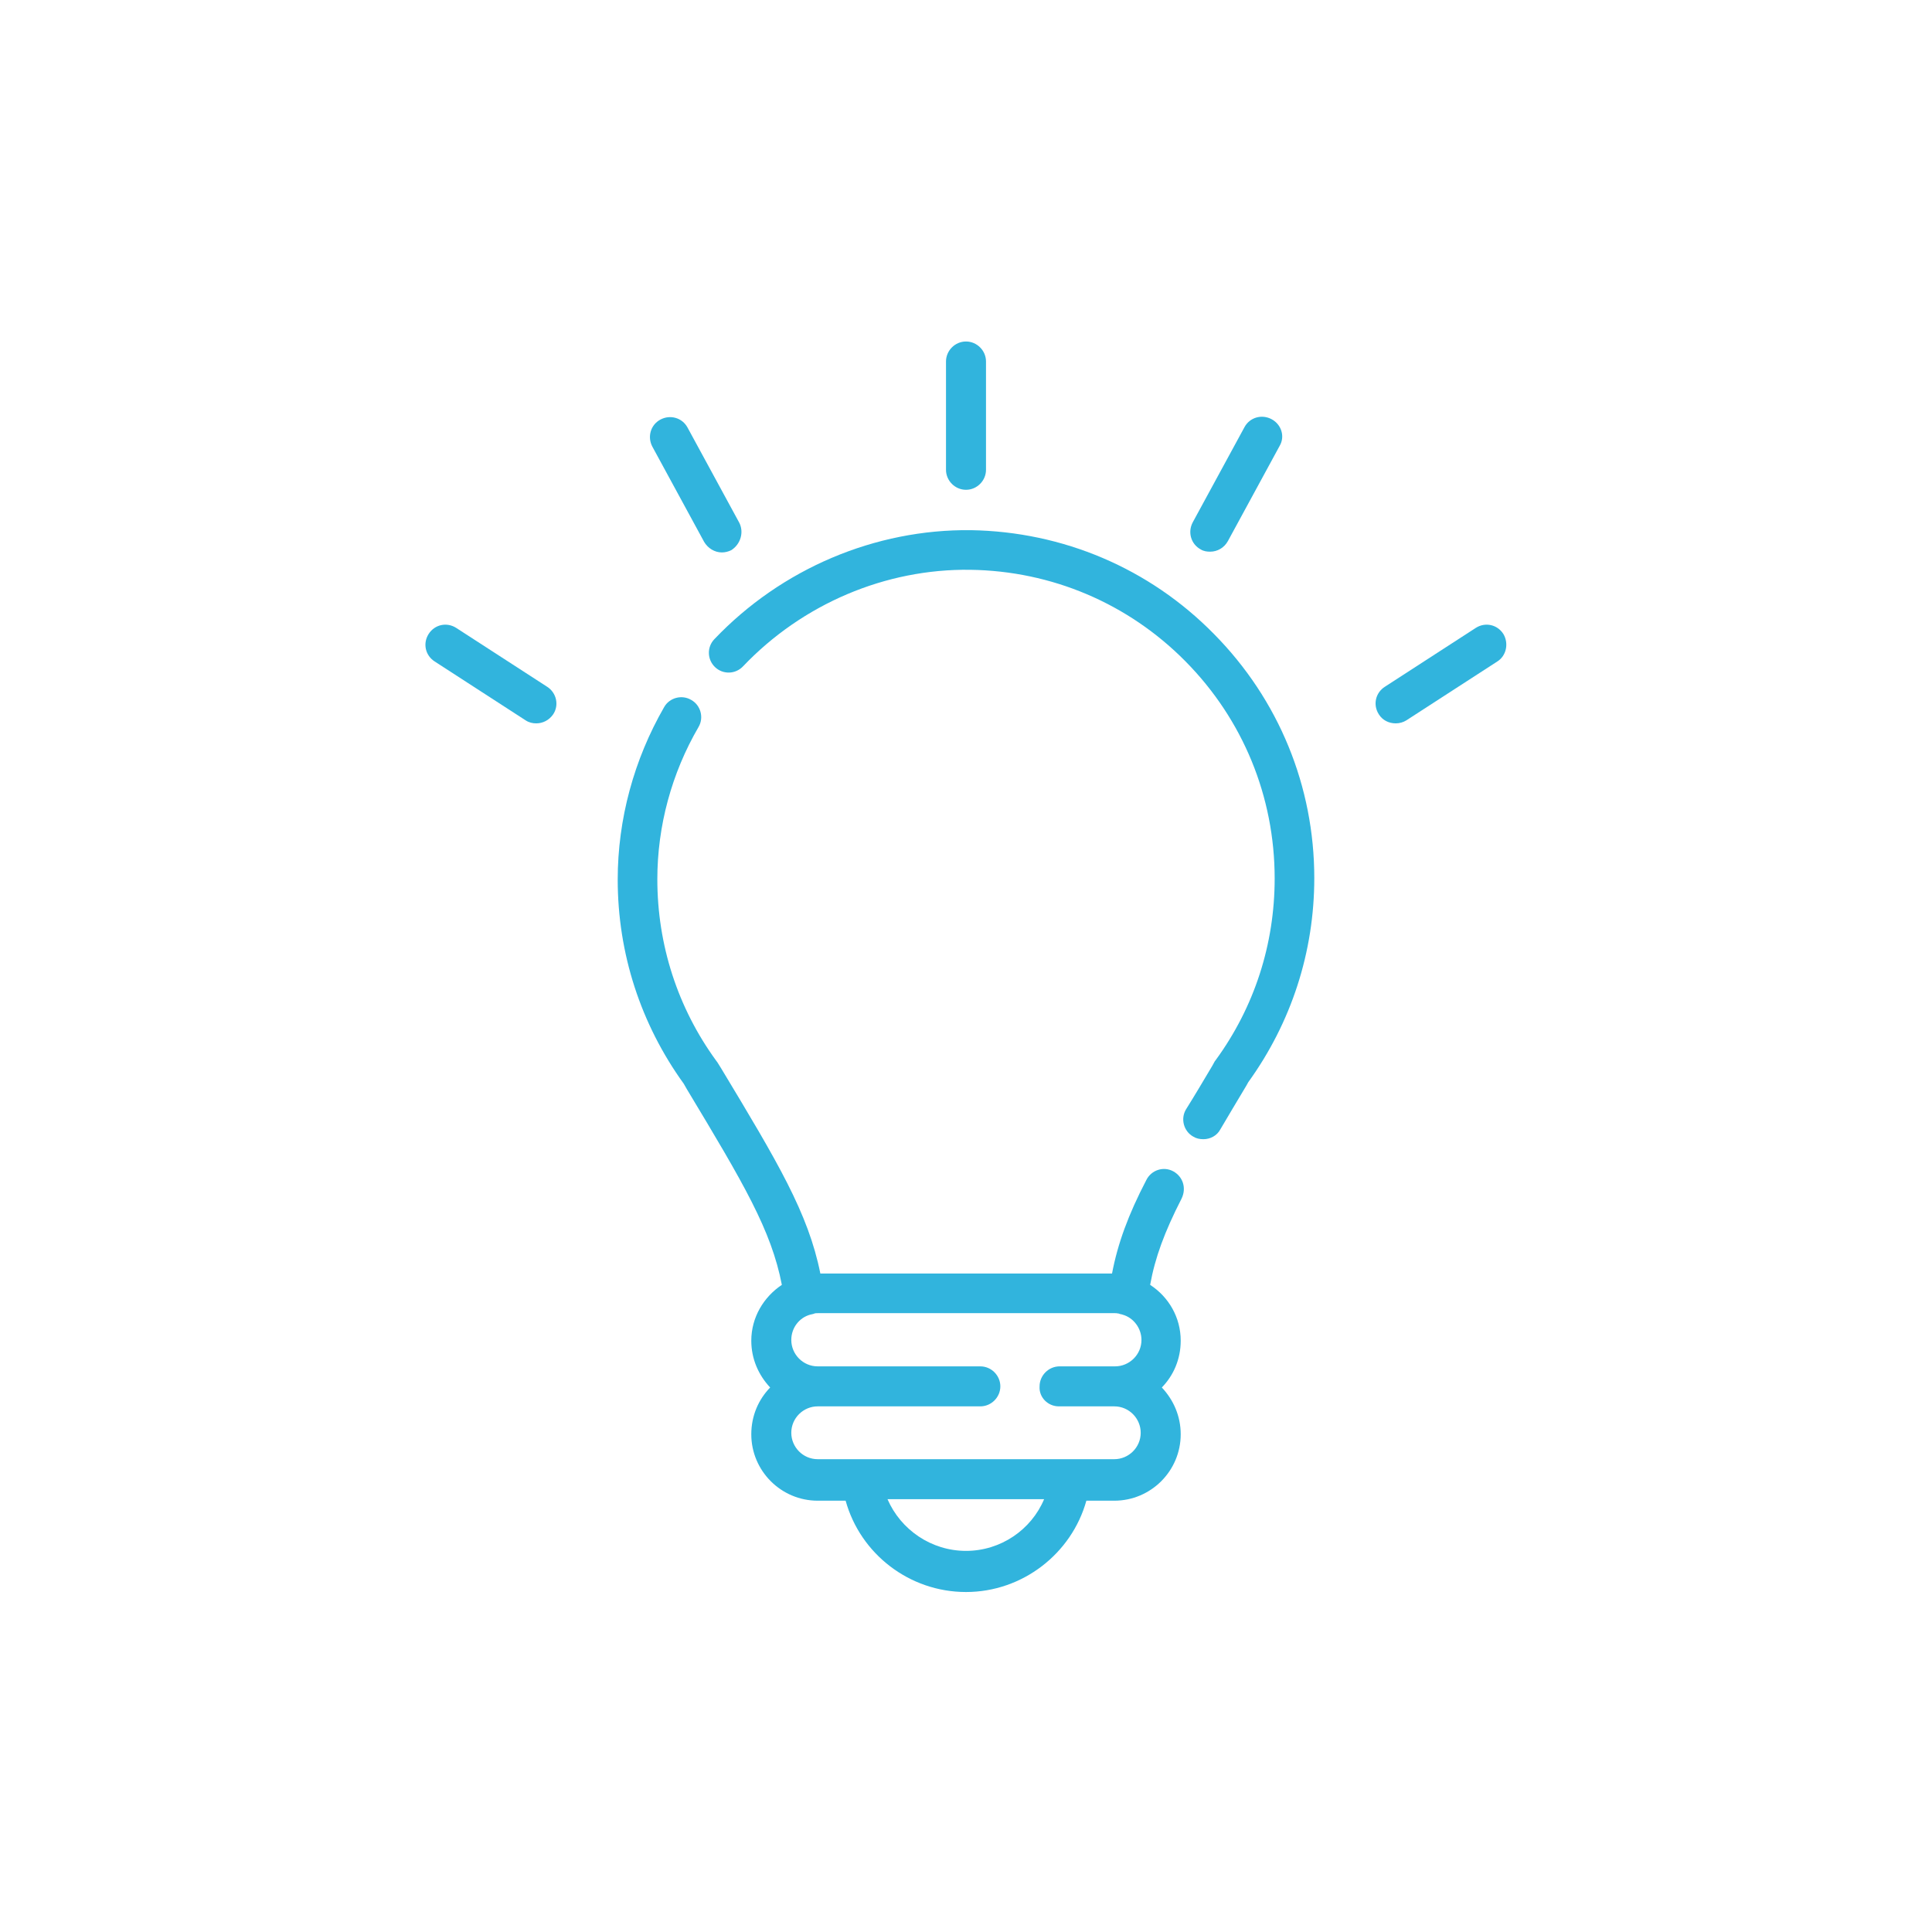 <?xml version="1.0" encoding="utf-8"?>
<!-- Generator: Adobe Illustrator 25.0.0, SVG Export Plug-In . SVG Version: 6.00 Build 0)  -->
<svg version="1.1" id="Layer_1" xmlns="http://www.w3.org/2000/svg" xmlns:xlink="http://www.w3.org/1999/xlink" x="0px" y="0px"
	 viewBox="0 0 512 512" style="enable-background:new 0 0 512 512;" xml:space="preserve">
<style type="text/css">
	.st0{fill:#31B4DD;}
</style>
<g>
	<g>
		<path class="st0" d="M256,90.5c-2.9,0-5.3,2.4-5.3,5.3v28.7c0,2.9,2.4,5.3,5.3,5.3c2.9,0,5.3-2.4,5.3-5.3V95.8
			C261.3,92.9,258.9,90.5,256,90.5z"/>
	</g>
</g>
<g>
	<g>
		<path class="st0" d="M195.9,138.5l-13.7-25.2c-1.4-2.6-4.6-3.5-7.2-2.1c-2.6,1.4-3.5,4.6-2.1,7.2l13.7,25.2c1,1.7,2.8,2.8,4.7,2.8
			c0.8,0,1.7-0.2,2.5-0.6C196.3,144.2,197.2,141,195.9,138.5z"/>
	</g>
</g>
<g>
	<g>
		<path class="st0" d="M145,182l-24.1-15.6c-2.5-1.6-5.7-0.9-7.3,1.6c-1.6,2.5-0.9,5.7,1.6,7.3l24.1,15.6c0.9,0.6,1.9,0.8,2.8,0.8
			c1.7,0,3.4-0.8,4.5-2.4C148.2,186.9,147.5,183.6,145,182z"/>
	</g>
</g>
<g>
	<g>
		<path class="st0" d="M337,111.1c-2.6-1.4-5.8-0.5-7.2,2.1l-13.7,25.2c-1.4,2.6-0.5,5.8,2.1,7.2c0.8,0.5,1.7,0.6,2.5,0.6
			c1.9,0,3.7-1,4.7-2.8l13.7-25.2C340.6,115.7,339.6,112.5,337,111.1z"/>
	</g>
</g>
<g>
	<g>
		<path class="st0" d="M398.4,168c-1.6-2.5-4.8-3.2-7.3-1.6L367,182c-2.5,1.6-3.2,4.8-1.6,7.3c1,1.6,2.7,2.4,4.5,2.4
			c1,0,2-0.3,2.8-0.8l24.1-15.6C399.2,173.8,399.9,170.5,398.4,168z"/>
	</g>
</g>
<g>
	<g>
		<path class="st0" d="M321.7,168c-17.1-17.4-40-27.1-64.4-27.5c-25.4-0.3-50.2,10.2-68,28.9c-2,2.1-1.9,5.4,0.2,7.4
			c2.1,2,5.4,1.9,7.4-0.2c15.8-16.6,37.8-25.9,60.2-25.6c21.6,0.3,41.9,8.9,57.1,24.3s23.6,35.8,23.6,57.5
			c0,17.5-5.4,34.1-15.6,48.1c-0.1,0.1-0.2,0.3-0.3,0.4l-0.6,1.1c-2.5,4.2-4.8,8.1-7,11.6c-1.5,2.5-0.6,5.8,1.9,7.2
			c0.8,0.5,1.7,0.7,2.7,0.7c1.8,0,3.6-0.9,4.5-2.6c2.1-3.6,4.4-7.4,6.9-11.6l0.5-0.9c11.4-15.8,17.5-34.5,17.5-54.1
			C348.3,208.4,338.9,185.4,321.7,168z"/>
	</g>
</g>
<g>
	<g>
		<path class="st0" d="M310.9,310.4c-2.6-1.4-5.8-0.3-7.1,2.3c-4.8,9.2-7.6,16.9-9.1,24.8h-77.3c-3.2-16-11.3-29.5-26.3-54.4l-1-1.6
			c-0.1-0.1-0.2-0.3-0.3-0.4c-10.2-14-15.6-30.7-15.6-48.1c0-14.1,3.8-28.1,10.9-40.3c1.5-2.5,0.6-5.8-1.9-7.2
			c-2.5-1.5-5.8-0.6-7.2,1.9c-8,13.9-12.3,29.7-12.3,45.7c0,19.6,6.1,38.3,17.5,54.1l0.8,1.4c15.1,25.1,22.4,37.4,25.2,51.9
			c-4.8,3.2-8.1,8.6-8.1,14.8c0,4.8,1.9,9.1,5,12.4c-3.1,3.2-5,7.5-5,12.4c0,9.7,7.9,17.6,17.6,17.6h7.4
			c3.9,14.1,16.9,24.2,31.9,24.2c15,0,28-10.2,31.9-24.2h7.4c9.7,0,17.6-7.9,17.6-17.6c0-4.8-1.9-9.1-5-12.4c3.1-3.2,5-7.5,5-12.4
			c0-6.2-3.2-11.6-8.1-14.8c1.3-7.2,3.8-14,8.3-22.8C314.5,314.9,313.5,311.8,310.9,310.4z M256,411c-9.2,0-17.3-5.6-20.8-13.7h41.5
			C273.3,405.4,265.2,411,256,411z M280.6,372.7h14.7c3.9,0,7,3.2,7,7c0,3.9-3.2,7-7,7h-78.6c-3.9,0-7-3.2-7-7c0-3.9,3.2-7,7-7h43.1
			c2.9,0,5.3-2.4,5.3-5.3c0-2.9-2.4-5.3-5.3-5.3h-43.1c-3.9,0-7-3.2-7-7c0-3.2,2.1-5.9,5-6.7c0.3-0.1,0.6-0.1,0.8-0.2
			c0.1,0,0.2,0,0.3-0.1c0.3-0.1,0.6-0.1,1-0.1h78.6c0.3,0,0.6,0,1,0.1c0.1,0,0.2,0,0.3,0.1c0.3,0.1,0.6,0.1,0.8,0.2
			c2.9,0.8,5,3.6,5,6.7c0,3.9-3.2,7-7,7h-14.7c-2.9,0-5.3,2.4-5.3,5.3C275.3,370.3,277.7,372.7,280.6,372.7z"/>
	</g>
</g>
</svg>
